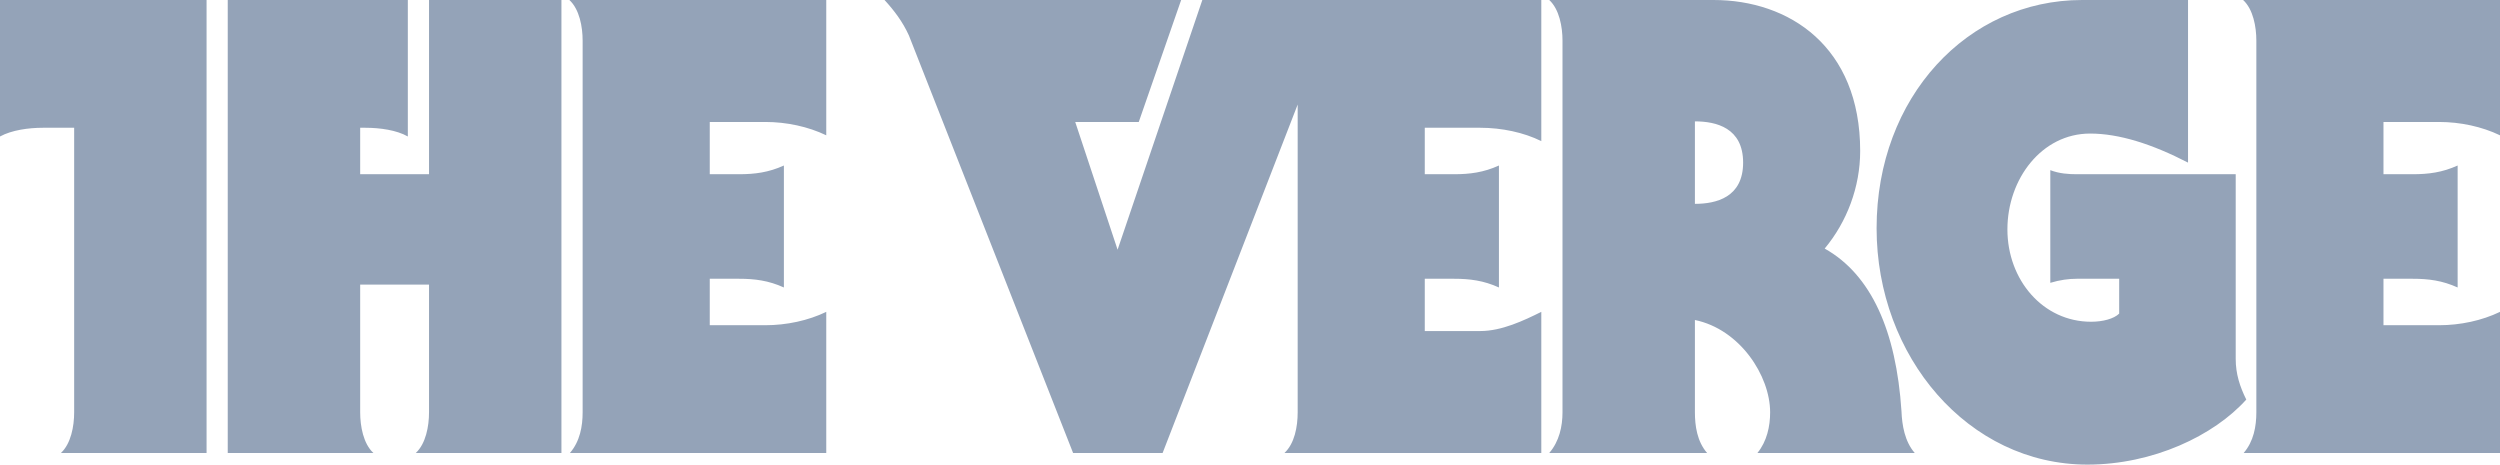 <svg width="113" height="21" viewBox="0 0 113 21" fill="none" xmlns="http://www.w3.org/2000/svg">
<g clip-path="url(#clip0_2112_2531)">
<path d="M26.335 18.637C26.335 19.267 26.215 19.95 25.76 20.475H37.347V14.096C36.533 14.49 35.552 14.7 34.594 14.7H32.081V12.6H33.397C34.115 12.6 34.738 12.679 35.432 12.994V7.481C34.738 7.796 34.115 7.875 33.397 7.875H32.081V5.513H34.594C35.552 5.513 36.533 5.723 37.347 6.116V0H25.736C26.191 0.42 26.335 1.208 26.335 1.837V18.637ZM16.28 7.875V5.775H16.519C17.166 5.775 17.932 5.88 18.434 6.169V0H10.294V20.475H16.878C16.423 20.055 16.28 19.267 16.28 18.637V12.863H19.392V18.637C19.392 19.267 19.248 20.055 18.793 20.475H25.377V0H19.392V7.875H16.28ZM1.939 5.775H3.352V18.637C3.352 19.267 3.208 20.055 2.753 20.475H9.337V0H0V6.169C0.527 5.88 1.293 5.775 1.939 5.775ZM101.03 7.875H93.871C93.512 7.875 93.081 7.849 92.674 7.691V12.784C93.105 12.652 93.512 12.6 93.871 12.6H95.787V14.175C95.547 14.411 95.044 14.543 94.518 14.543C92.339 14.543 90.735 12.652 90.735 10.369C90.735 8.085 92.291 6.037 94.47 6.037C95.787 6.037 97.271 6.51 98.899 7.35V0H94.111C88.94 0 84.822 4.384 84.822 10.316C84.822 16.117 88.964 21 94.35 21C97.319 21 100.072 19.688 101.532 18.06C101.245 17.483 101.054 16.905 101.054 16.223V7.875H101.03ZM110.247 5.513C111.204 5.513 112.186 5.723 113 6.116V0H101.389C101.844 0.42 101.987 1.208 101.987 1.837V18.637C101.987 19.267 101.868 19.95 101.413 20.475H113V14.096C112.186 14.49 111.204 14.7 110.247 14.7H107.733V12.6H109.05C109.768 12.6 110.39 12.679 111.085 12.994V7.481C110.39 7.796 109.768 7.875 109.05 7.875H107.733V5.513H110.247ZM82.476 11.235C83.481 10.027 84.08 8.453 84.08 6.825C84.08 2.1 80.872 0 77.448 0H70.026C70.481 0.42 70.625 1.208 70.625 1.837V18.637C70.625 19.267 70.481 19.95 70.026 20.475H77.161C76.706 19.95 76.61 19.241 76.61 18.637V14.464C78.645 14.884 80.01 16.984 80.01 18.637C80.01 19.267 79.866 19.95 79.435 20.475H86.546C86.091 19.95 85.971 19.215 85.947 18.585C85.708 14.963 84.582 12.416 82.476 11.235ZM76.61 9.214V5.486C77.568 5.486 78.789 5.775 78.789 7.35C78.789 8.925 77.568 9.214 76.61 9.214ZM50.515 11.287L48.6 5.513H51.472L53.388 0H39.981C40.412 0.472 40.795 0.971 41.082 1.601L48.504 20.475H52.55L58.655 4.725V18.637C58.655 19.294 58.511 20.055 58.056 20.475H69.667V14.096C68.877 14.49 67.872 14.963 66.914 14.963H64.4V12.6H65.717C66.435 12.6 67.058 12.679 67.752 12.994V7.481C67.058 7.796 66.435 7.875 65.717 7.875H64.4V5.775H66.914C67.872 5.775 68.877 5.985 69.667 6.379V0H54.345L50.515 11.287Z" fill="#94A3B8"/>
</g>
<defs>
<clipPath id="clip0_2112_2531">
<rect width="113" height="21" fill="white"/>
</clipPath>
</defs>
</svg>

